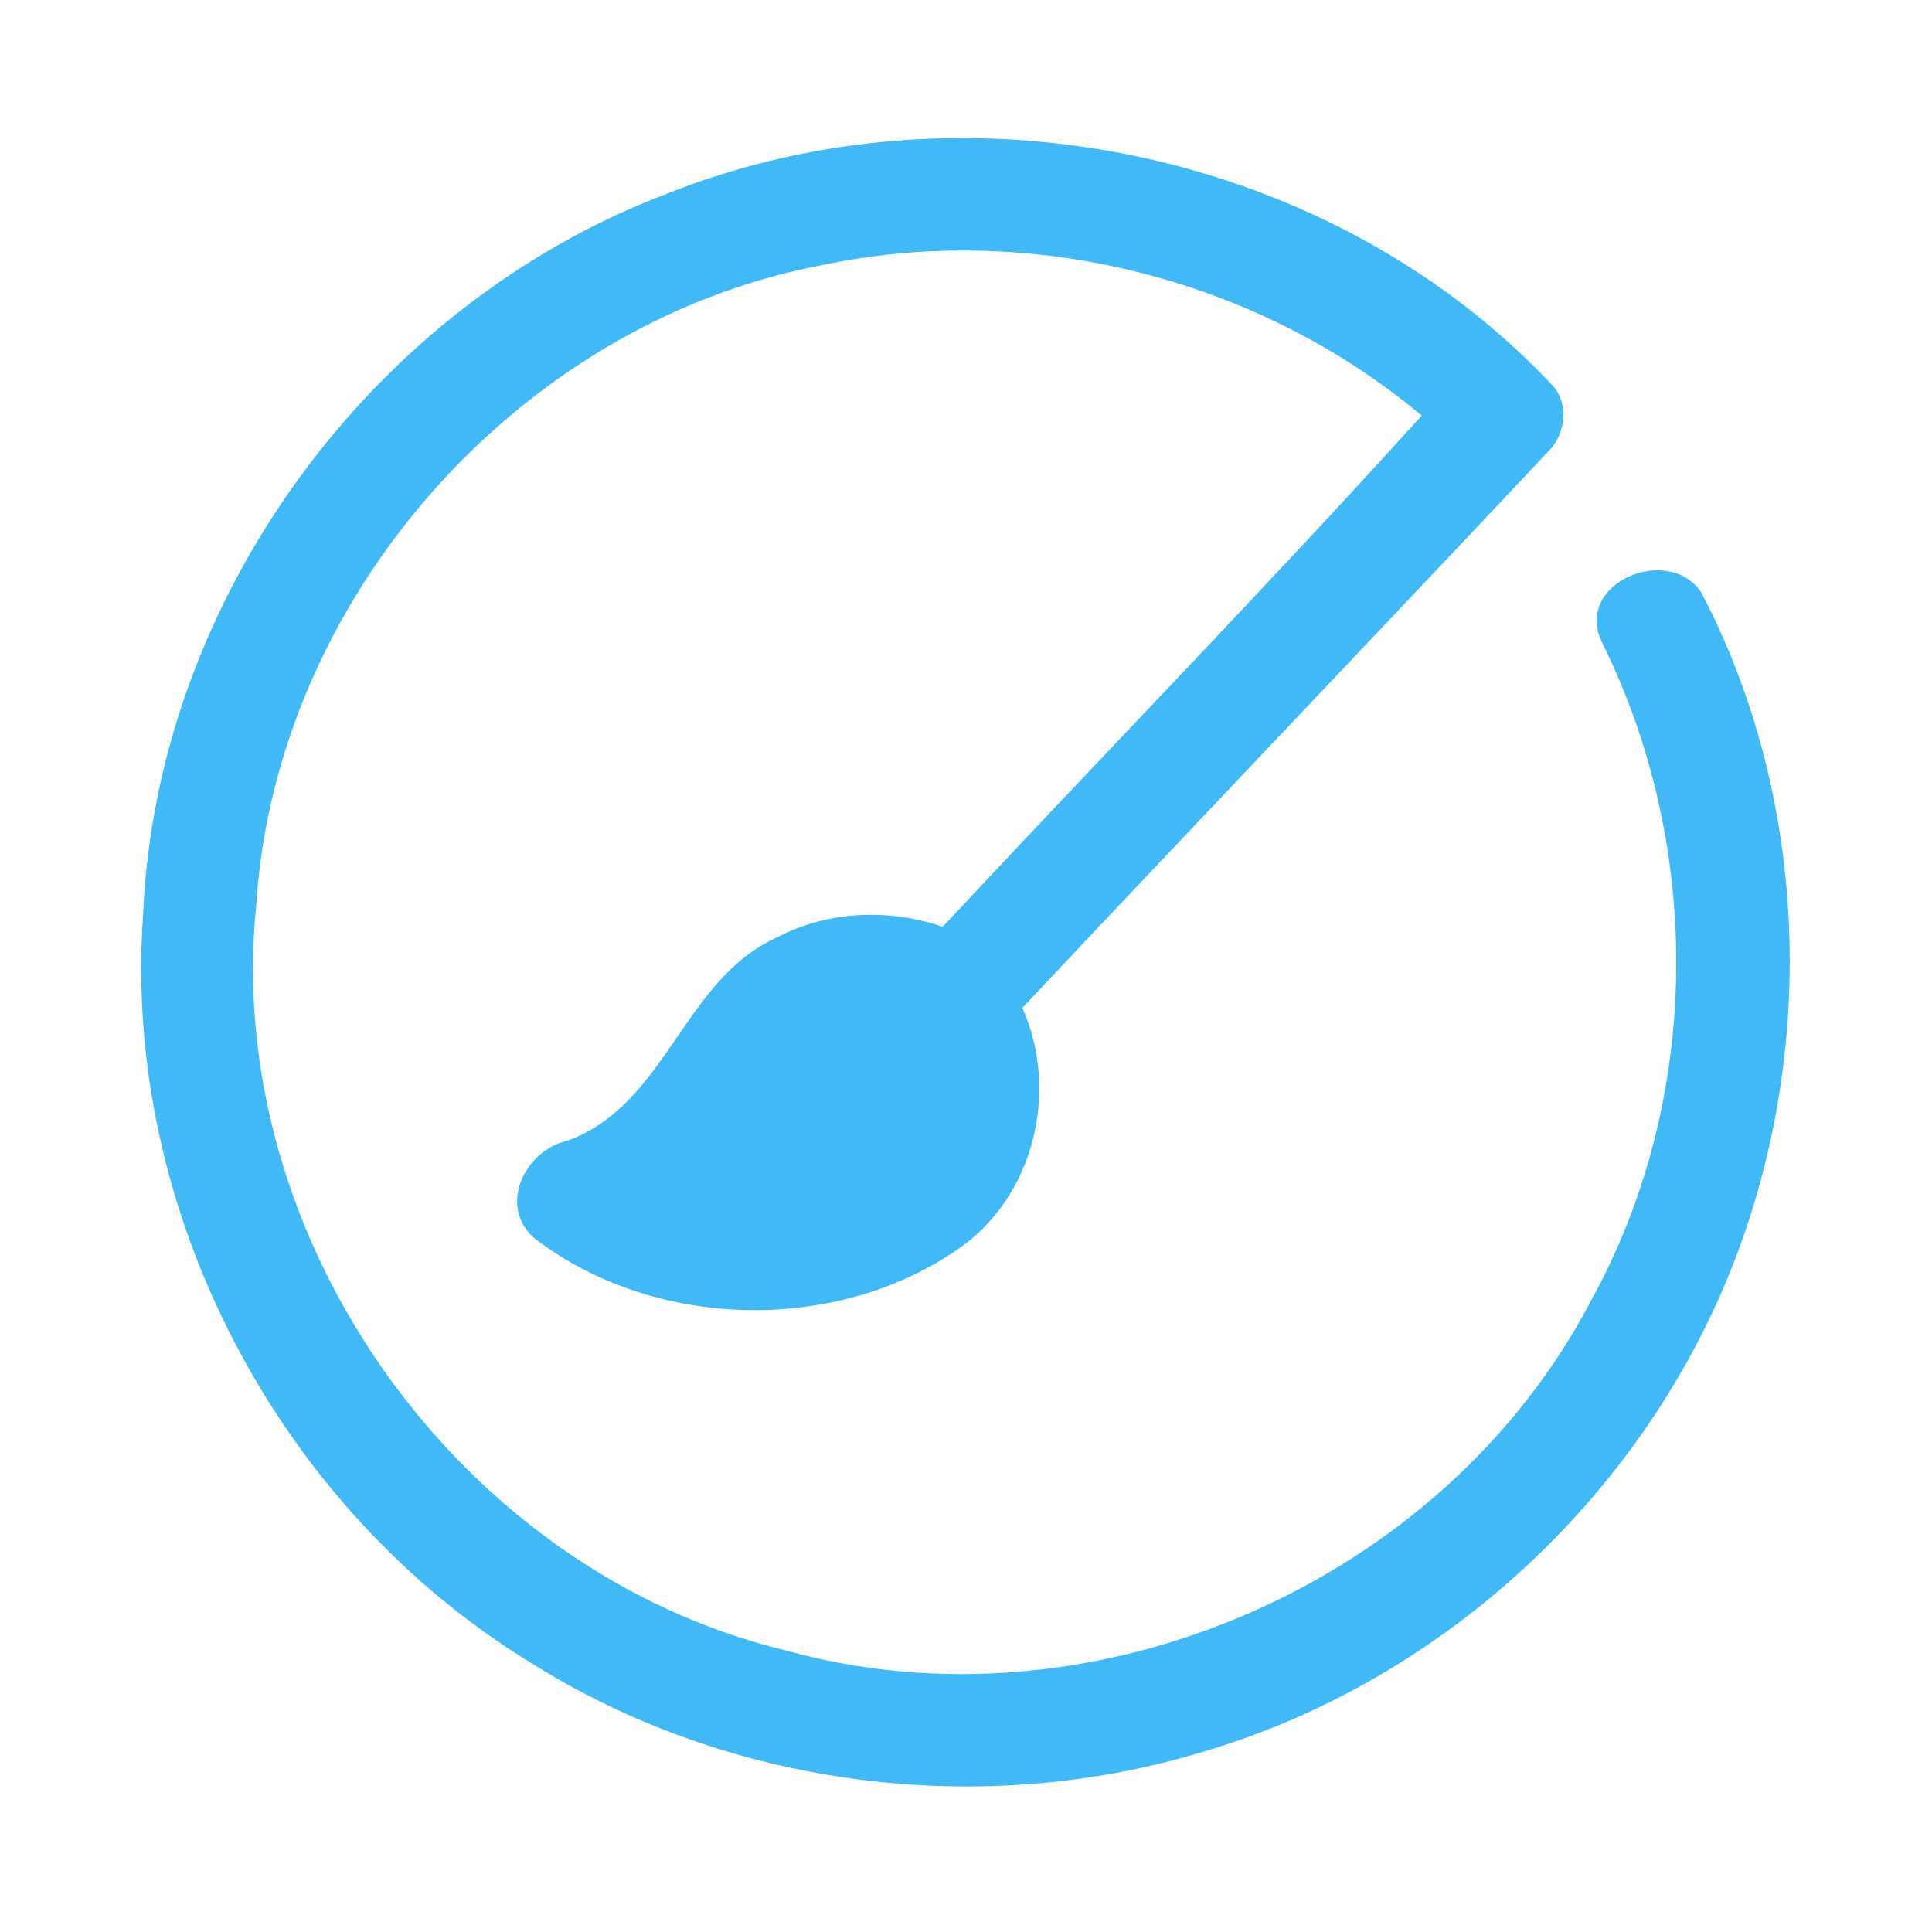 <?xml version="1.0" encoding="UTF-8" ?>
<!DOCTYPE svg PUBLIC "-//W3C//DTD SVG 1.1//EN" "http://www.w3.org/Graphics/SVG/1.1/DTD/svg11.dtd">
<svg width="192pt" height="192pt" viewBox="0 0 192 192" version="1.1" xmlns="http://www.w3.org/2000/svg">
<g id="#42b9f7ff">
<path fill="#42b9f7" opacity="1.00" d=" M 66.31 19.24 C 96.04 7.39 132.61 15.00 154.49 38.53 C 155.93 40.42 155.52 43.25 153.86 44.87 C 136.49 63.34 118.98 81.69 101.60 100.16 C 105.32 108.51 102.74 119.05 95.09 124.22 C 82.79 132.65 64.81 132.10 53.04 123.00 C 49.48 119.79 52.19 114.31 56.37 113.37 C 66.26 109.80 67.87 97.33 77.24 93.15 C 82.29 90.50 88.33 90.28 93.69 92.10 C 109.51 75.13 125.73 58.50 141.29 41.30 C 124.90 27.58 102.24 21.91 81.34 26.42 C 51.40 32.25 27.37 59.53 25.46 89.99 C 22.12 123.16 45.69 156.17 78.02 164.00 C 108.61 172.54 143.49 157.32 158.15 129.19 C 169.12 109.28 169.30 84.16 159.21 63.86 C 156.31 57.89 165.93 53.96 169.11 58.95 C 179.57 78.99 180.54 103.53 172.62 124.63 C 163.87 148.00 143.84 166.82 119.92 173.98 C 97.66 180.85 72.50 177.67 52.76 165.25 C 27.66 149.91 12.13 120.34 14.22 90.93 C 15.53 59.53 36.98 30.34 66.31 19.24 Z" />
</g>
</svg>
